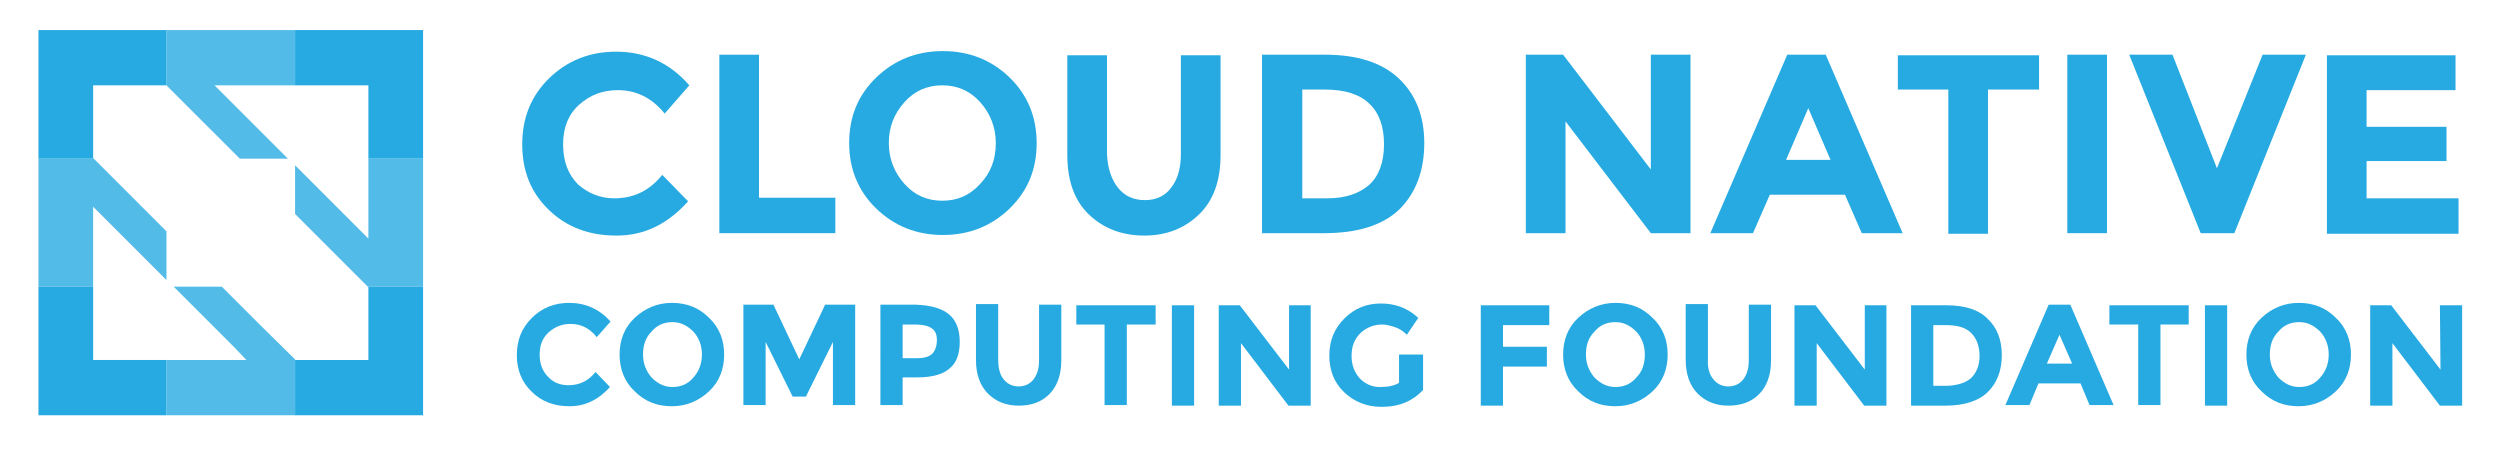 <?xml version="1.0" encoding="utf-8"?>
<!-- Generator: Adobe Illustrator 21.1.0, SVG Export Plug-In . SVG Version: 6.00 Build 0)  -->
<svg version="1.1" id="Layer_1" xmlns="http://www.w3.org/2000/svg" xmlns:xlink="http://www.w3.org/1999/xlink" x="0px" y="0px"
	 viewBox="0 0 416 76" style="enable-background:new 0 0 416 76;" xml:space="preserve">
<style type="text/css">
	.st0{fill:#27aae1;}
	.st1{opacity:0.8;}
</style>
<g id="XMLID_1_">
	<g id="XMLID_575_">
		<path id="XMLID_643_" class="st0" d="M102.2,33c3.3,0,5.9-1.3,8-3.9l4.3,4.4c-3.4,3.8-7.3,5.7-11.9,5.7s-8.3-1.4-11.3-4.3
			s-4.4-6.5-4.4-10.9s1.5-8.1,4.5-11s6.7-4.4,11.1-4.4c4.9,0,9,1.9,12.2,5.6l-4.1,4.7c-2.1-2.6-4.7-3.9-7.8-3.9
			c-2.5,0-4.6,0.8-6.4,2.4s-2.7,3.8-2.7,6.6s0.8,5,2.5,6.7C97.8,32.1,99.8,33,102.2,33z"/>
		<path id="XMLID_641_" class="st0" d="M119.7,38.8V9.1h6.6v23.8H139v5.9L119.7,38.8L119.7,38.8z"/>
		<path id="XMLID_638_" class="st0" d="M168,34.7c-3,2.9-6.7,4.4-11.1,4.4s-8.1-1.5-11.1-4.4s-4.5-6.6-4.5-10.9
			c0-4.4,1.5-8,4.5-10.9s6.7-4.4,11.1-4.4S165,10,168,12.9s4.5,6.6,4.5,10.9C172.5,28.2,171,31.8,168,34.7z M165.7,23.8
			c0-2.6-0.9-4.9-2.6-6.8s-3.8-2.8-6.3-2.8s-4.6,0.9-6.3,2.8c-1.7,1.9-2.6,4.1-2.6,6.8c0,2.6,0.9,4.9,2.6,6.8s3.8,2.8,6.3,2.8
			s4.6-0.9,6.3-2.8C164.9,28.7,165.7,26.5,165.7,23.8z"/>
		<path id="XMLID_636_" class="st0" d="M186,31.2c1.1,1.4,2.6,2.1,4.5,2.1s3.4-0.7,4.4-2.1c1.1-1.4,1.6-3.3,1.6-5.6V9.2h6.6v16.6
			c0,4.3-1.2,7.6-3.6,9.9s-5.4,3.5-9.1,3.5s-6.8-1.2-9.2-3.5c-2.4-2.3-3.6-5.6-3.6-9.9V9.2h6.6v16.4C184.3,27.9,184.9,29.8,186,31.2
			z"/>
		<path id="XMLID_633_" class="st0" d="M232.7,13c2.8,2.6,4.3,6.2,4.3,10.8s-1.4,8.3-4.1,11c-2.8,2.7-7,4-12.6,4H210V9.1h10.5
			C225.8,9.1,229.9,10.4,232.7,13z M227.9,30.7c1.6-1.5,2.4-3.8,2.4-6.7c0-2.9-0.8-5.2-2.4-6.7c-1.6-1.6-4.1-2.4-7.5-2.4h-3.7V33
			h4.2C223.9,33,226.2,32.2,227.9,30.7z"/>
		<path id="XMLID_631_" class="st0" d="M274.7,9.1h6.6v29.7h-6.6l-14.2-18.6v18.6h-6.6V9.1h6.2l14.6,19.1V9.1z"/>
		<path id="XMLID_628_" class="st0" d="M309.8,38.8l-2.8-6.4h-12.5l-2.8,6.4h-7.1l12.8-29.7h6.4l12.8,29.7H309.8z M300.9,18
			l-3.7,8.6h7.4L300.9,18z"/>
		<path id="XMLID_626_" class="st0" d="M330.8,14.9v24h-6.6v-24h-8.4V9.2h23.5v5.7H330.8z"/>
		<path id="XMLID_624_" class="st0" d="M344,9.1h6.6v29.7H344V9.1z"/>
		<path id="XMLID_622_" class="st0" d="M368.9,28l7.6-18.9h7.2l-11.9,29.7h-5.6L354.3,9.1h7.2L368.9,28z"/>
		<path id="XMLID_620_" class="st0" d="M408.6,9.1V15h-14.8v6.1h13.3v5.7h-13.3V33h15.3v5.9h-21.9V9.2h21.4V9.1z"/>
		<path id="XMLID_618_" class="st0" d="M94.6,64.1c1.8,0,3.3-0.7,4.5-2.2l2.4,2.5c-1.9,2.1-4.1,3.2-6.7,3.2s-4.7-0.8-6.3-2.4
			c-1.7-1.6-2.5-3.7-2.5-6.1c0-2.5,0.8-4.5,2.5-6.2s3.8-2.5,6.2-2.5c2.7,0,5,1,6.9,3.1l-2.3,2.6c-1.2-1.5-2.6-2.2-4.4-2.2
			c-1.4,0-2.6,0.5-3.6,1.4s-1.5,2.1-1.5,3.7s0.5,2.8,1.4,3.7C92.1,63.7,93.3,64.1,94.6,64.1z"/>
		<path id="XMLID_615_" class="st0" d="M118,65.1c-1.7,1.6-3.8,2.5-6.2,2.5c-2.5,0-4.5-0.8-6.2-2.5c-1.7-1.6-2.5-3.7-2.5-6.1
			s0.8-4.5,2.5-6.1s3.8-2.5,6.2-2.5c2.5,0,4.5,0.8,6.2,2.5c1.7,1.6,2.5,3.7,2.5,6.1S119.7,63.5,118,65.1z M116.8,59
			c0-1.5-0.5-2.8-1.4-3.8c-1-1-2.1-1.6-3.5-1.6s-2.6,0.5-3.5,1.6c-1,1-1.4,2.3-1.4,3.8s0.5,2.7,1.4,3.8c1,1,2.1,1.6,3.5,1.6
			s2.6-0.5,3.5-1.6C116.3,61.8,116.8,60.5,116.8,59z"/>
		<path id="XMLID_613_" class="st0" d="M138.6,56.9l-4.5,9.1h-2.2l-4.5-9.1v10.5h-3.7V50.7h5l4.3,9.1l4.3-9.1h5v16.7h-3.7
			L138.6,56.9L138.6,56.9z"/>
		<path id="XMLID_610_" class="st0" d="M157.9,52.3c1.2,1,1.8,2.5,1.8,4.6s-0.6,3.6-1.8,4.5c-1.2,1-3,1.4-5.5,1.4h-2.2v4.6h-3.7
			V50.7h5.9C154.9,50.8,156.7,51.3,157.9,52.3z M155.2,58.8c0.4-0.5,0.7-1.2,0.7-2.2s-0.3-1.6-0.9-2s-1.5-0.6-2.7-0.6h-2.1v5.6h2.5
			C153.9,59.6,154.7,59.3,155.2,58.8z"/>
		<path id="XMLID_608_" class="st0" d="M167,63.1c0.6,0.8,1.5,1.2,2.5,1.2s1.9-0.4,2.5-1.2c0.6-0.8,0.9-1.8,0.9-3.2v-9.2h3.7V60
			c0,2.4-0.7,4.3-2,5.6c-1.3,1.3-3,1.9-5.1,1.9s-3.8-0.7-5.1-2s-2-3.2-2-5.6v-9.3h3.7v9.2C166.1,61.3,166.4,62.4,167,63.1z"/>
		<path id="XMLID_606_" class="st0" d="M187.5,54v13.4h-3.7V54h-4.7v-3.2h13.2V54H187.5z"/>
		<path id="XMLID_604_" class="st0" d="M195,50.8h3.7v16.7H195V50.8z"/>
		<path id="XMLID_602_" class="st0" d="M214.4,50.8h3.7v16.7h-3.7l-7.9-10.4v10.4h-3.7V50.8h3.5l8.2,10.7V50.8H214.4z"/>
		<path id="XMLID_600_" class="st0" d="M233.1,59h3.7v5.9c-1.7,1.8-3.9,2.8-6.9,2.8c-2.4,0-4.5-0.8-6.2-2.4s-2.5-3.7-2.5-6.1
			c0-2.5,0.8-4.5,2.5-6.2s3.7-2.5,6.1-2.5s4.5,0.8,6.2,2.4l-1.9,2.8c-0.7-0.7-1.4-1.1-2.1-1.3c-0.6-0.2-1.3-0.4-2-0.4
			c-1.4,0-2.6,0.5-3.6,1.4c-1,1-1.5,2.2-1.5,3.8c0,1.6,0.5,2.8,1.4,3.8c0.9,0.9,2,1.4,3.3,1.4s2.4-0.2,3.2-0.7V59H233.1z"/>
		<path id="XMLID_598_" class="st0" d="M257.8,50.8v3.3h-7.7v3.6h7.3V61h-7.3v6.5h-3.7V50.8L257.8,50.8L257.8,50.8z"/>
		<path id="XMLID_595_" class="st0" d="M275,65.1c-1.7,1.6-3.8,2.5-6.2,2.5c-2.5,0-4.5-0.8-6.2-2.5c-1.7-1.6-2.5-3.7-2.5-6.1
			s0.8-4.5,2.5-6.1s3.8-2.5,6.2-2.5c2.5,0,4.5,0.8,6.2,2.5c1.7,1.6,2.5,3.7,2.5,6.1S276.7,63.5,275,65.1z M273.7,59
			c0-1.5-0.5-2.8-1.4-3.8c-1-1-2.1-1.6-3.5-1.6s-2.6,0.5-3.5,1.6c-1,1-1.4,2.3-1.4,3.8s0.5,2.7,1.4,3.8c1,1,2.1,1.6,3.5,1.6
			s2.6-0.5,3.5-1.6C273.3,61.8,273.7,60.5,273.7,59z"/>
		<path id="XMLID_593_" class="st0" d="M285.1,63.1c0.6,0.8,1.5,1.2,2.5,1.2s1.9-0.4,2.5-1.2c0.6-0.8,0.9-1.8,0.9-3.2v-9.2h3.7V60
			c0,2.4-0.7,4.3-2,5.6c-1.3,1.3-3,1.9-5.1,1.9s-3.8-0.7-5.1-2c-1.3-1.3-2-3.2-2-5.6v-9.3h3.7v9.2C284.1,61.3,284.5,62.4,285.1,63.1
			z"/>
		<path id="XMLID_591_" class="st0" d="M310.2,50.8h3.7v16.7h-3.7l-7.9-10.4v10.4h-3.7V50.8h3.5l8.2,10.7V50.8H310.2z"/>
		<path id="XMLID_588_" class="st0" d="M330.7,53c1.6,1.5,2.4,3.5,2.4,6.1s-0.8,4.6-2.3,6.1s-3.9,2.3-7.1,2.3H318V50.8h5.9
			C326.9,50.8,329.2,51.5,330.7,53z M328,62.9c0.9-0.9,1.4-2.1,1.4-3.7s-0.5-2.9-1.4-3.8s-2.3-1.3-4.2-1.3h-2.1v10.1h2.4
			C325.8,64.1,327.1,63.7,328,62.9z"/>
		<path id="XMLID_585_" class="st0" d="M347.7,67.4l-1.5-3.6h-7l-1.5,3.6h-4l7.2-16.7h3.6l7.2,16.7H347.7z M342.7,55.7l-2.1,4.8h4.2
			L342.7,55.7z"/>
		<path id="XMLID_583_" class="st0" d="M359.5,54v13.4h-3.7V54H351v-3.2h13.2V54H359.5z"/>
		<path id="XMLID_581_" class="st0" d="M366.9,50.8h3.7v16.7h-3.7V50.8z"/>
		<path id="XMLID_578_" class="st0" d="M388.7,65.1c-1.7,1.6-3.8,2.5-6.2,2.5c-2.5,0-4.5-0.8-6.2-2.5c-1.7-1.6-2.5-3.7-2.5-6.1
			s0.8-4.5,2.5-6.1s3.8-2.5,6.2-2.5c2.5,0,4.5,0.8,6.2,2.5c1.7,1.6,2.5,3.7,2.5,6.1S390.4,63.5,388.7,65.1z M387.5,59
			c0-1.5-0.5-2.8-1.4-3.8c-1-1-2.1-1.6-3.5-1.6s-2.6,0.5-3.5,1.6c-1,1-1.4,2.3-1.4,3.8s0.5,2.7,1.4,3.8c1,1,2.1,1.6,3.5,1.6
			s2.6-0.5,3.5-1.6C387,61.8,387.5,60.5,387.5,59z"/>
		<path id="XMLID_576_" class="st0" d="M406,50.8h3.7v16.7H406l-7.9-10.4v10.4h-3.7V50.8h3.5l8.2,10.7L406,50.8L406,50.8z"/>
	</g>
</g>
<g id="XMLID_197_">
	<g id="XMLID_392_">
		<polygon id="XMLID_397_" class="st0" points="15.5,47.7 6.4,47.7 6.4,69.1 27.7,69.1 27.7,59.9 15.5,59.9 		"/>
		<polygon id="XMLID_395_" class="st0" points="61.3,47.8 61.3,59.9 49.1,59.9 49.1,59.8 49.1,69.1 70.4,69.1 70.4,47.7 61.2,47.7 
					"/>
		<polygon id="XMLID_394_" class="st0" points="6.4,26.4 15.6,26.4 15.5,26.3 15.5,14.2 15.5,14.2 27.7,14.2 27.7,14.2 27.7,5 
			6.4,5 		"/>
		<polygon id="XMLID_393_" class="st0" points="49.1,5 49.1,14.2 61.3,14.2 61.3,26.4 70.4,26.4 70.4,5 		"/>
	</g>
	<g id="XMLID_200_" class="st1">
		<polygon id="XMLID_391_" class="st0" points="47.9,26.4 35.7,14.2 49.1,14.2 49.1,5 27.7,5 27.7,14.2 39.9,26.4 		"/>
		<polygon id="XMLID_390_" class="st0" points="36.9,47.7 28.9,47.7 39,57.8 41,59.9 36.9,59.9 27.7,59.9 27.7,69.1 49.1,69.1 
			49.1,59.8 43,53.8 		"/>
		<polygon id="XMLID_389_" class="st0" points="61.3,26.4 61.3,35.5 61.3,39.7 59.2,37.6 49.1,27.5 49.1,35.6 55.1,41.6 61.2,47.7 
			70.4,47.7 70.4,26.4 		"/>
		<polygon id="XMLID_388_" class="st0" points="27.7,38.5 15.6,26.4 6.4,26.4 6.4,47.7 15.5,47.7 15.5,34.4 27.7,46.6 		"/>
	</g>
</g>
</svg>
